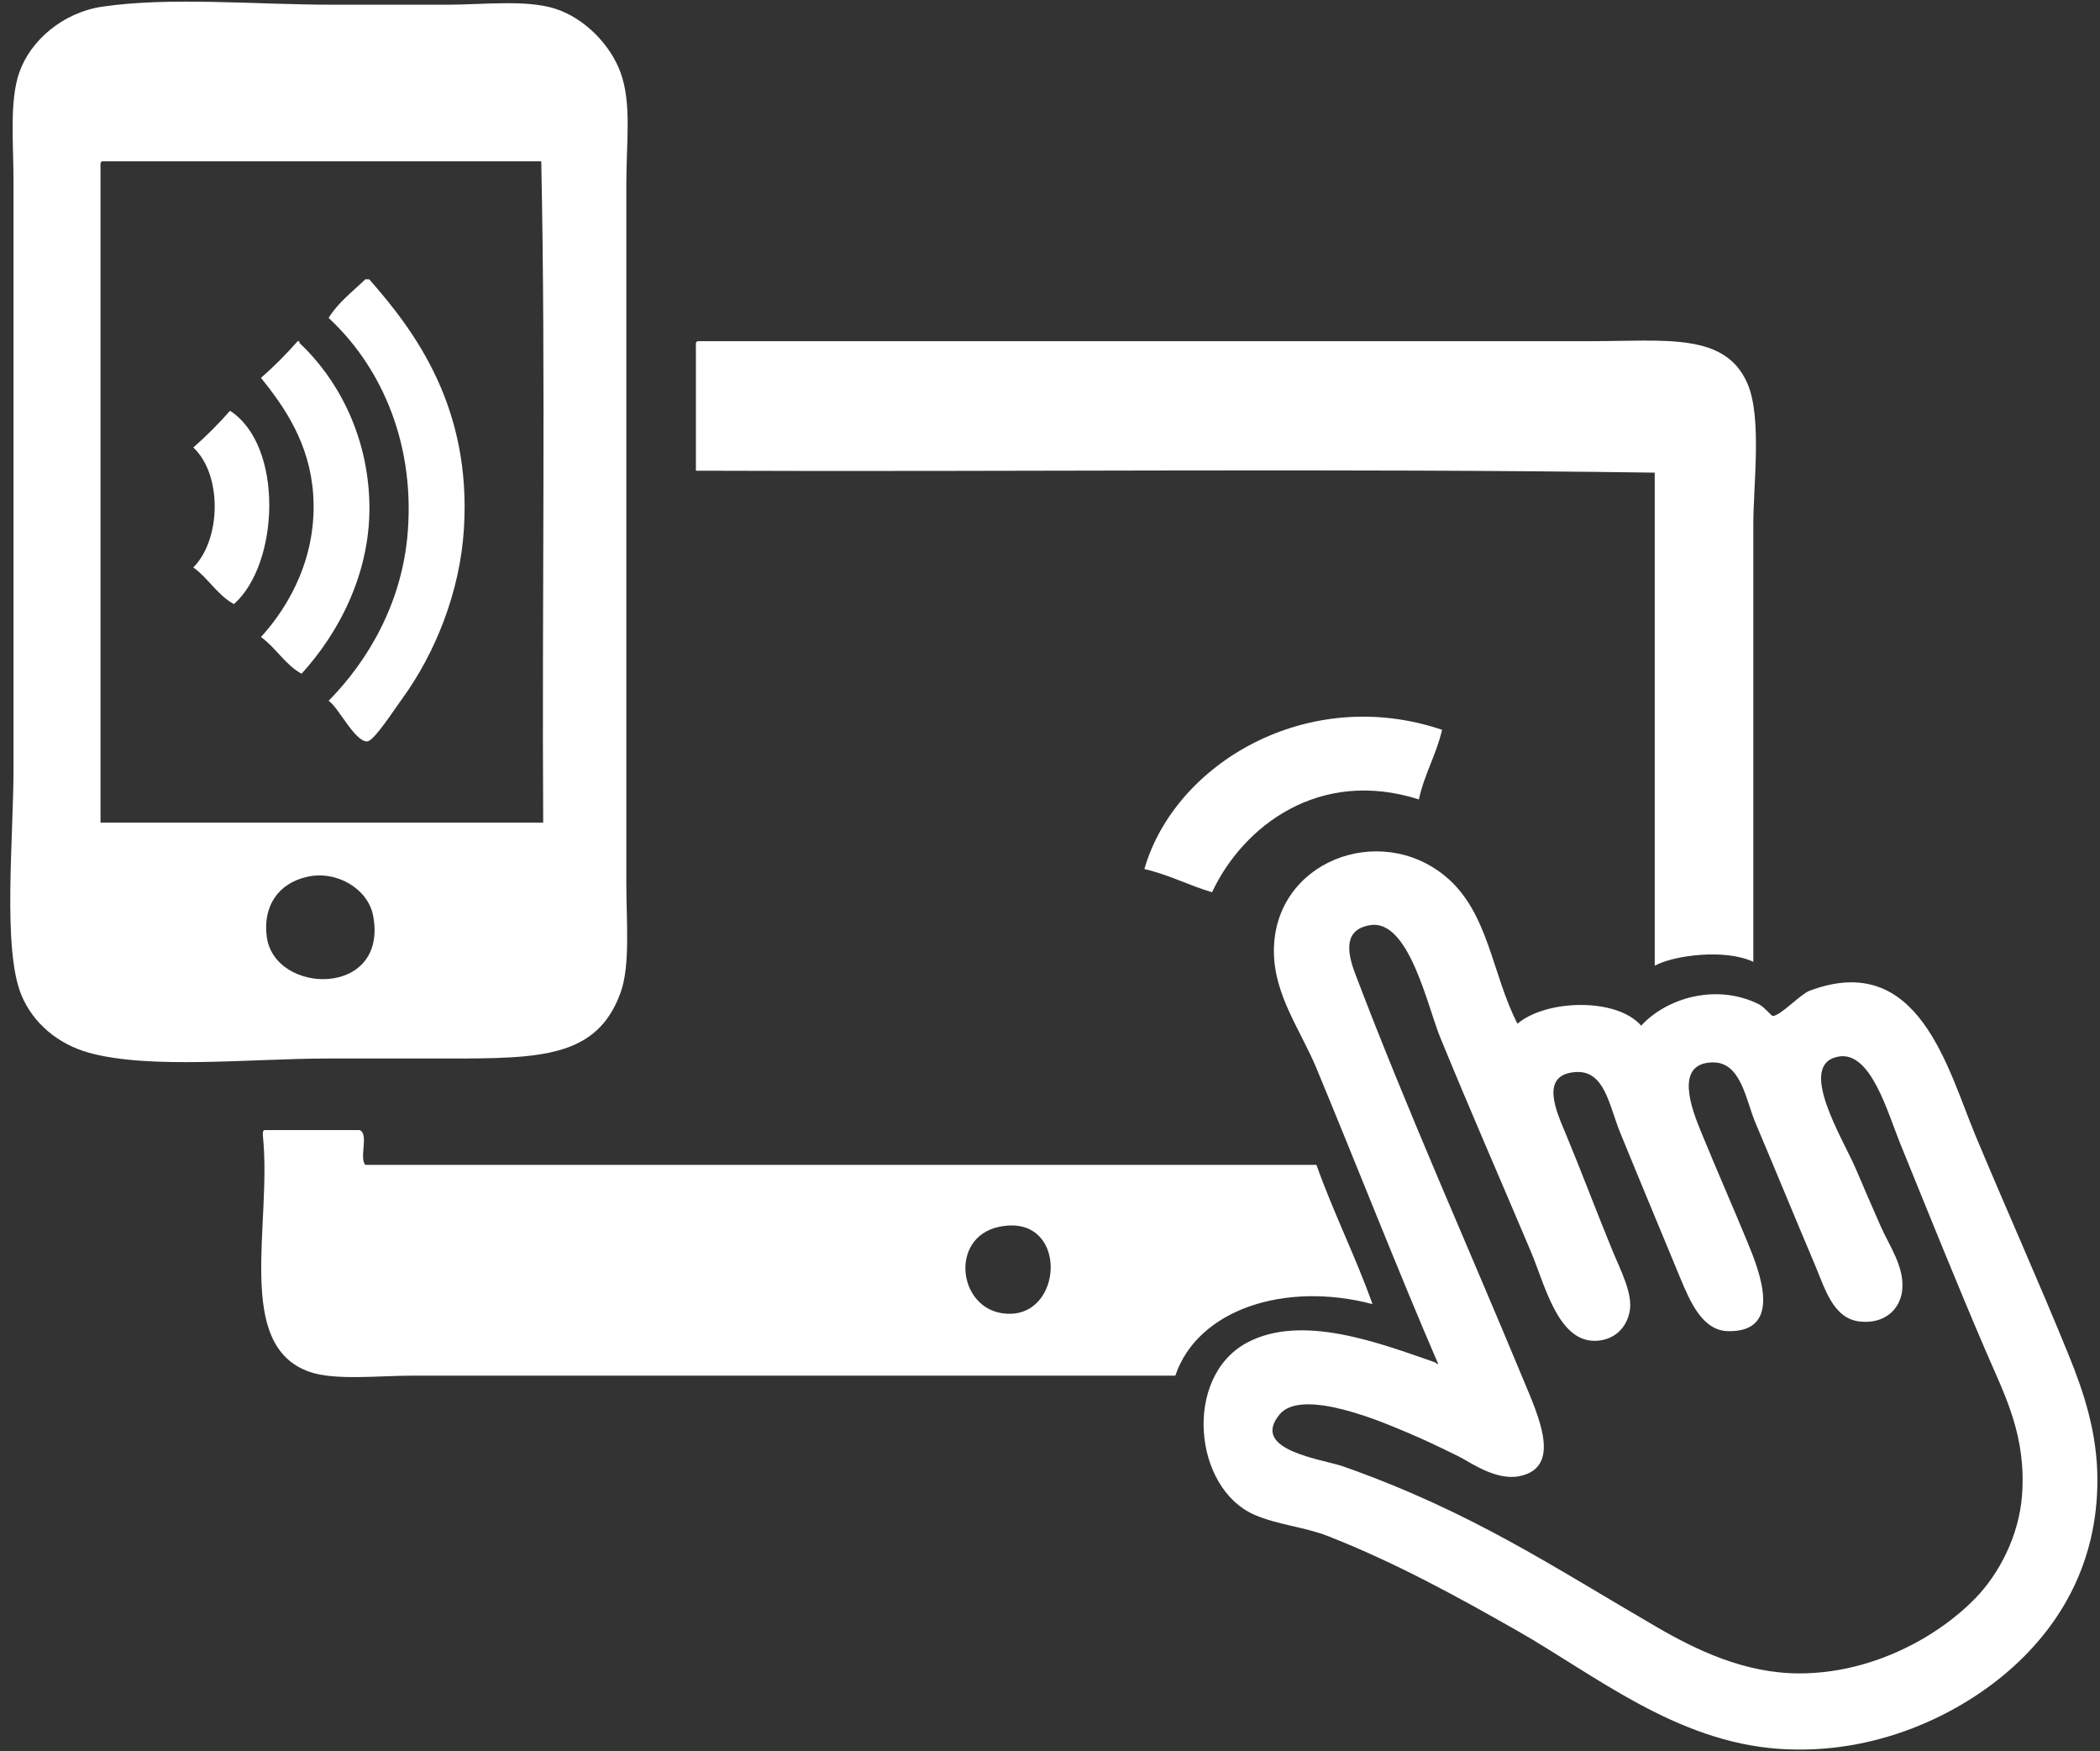 <svg xmlns="http://www.w3.org/2000/svg" xmlns:xlink="http://www.w3.org/1999/xlink" id="Ebene_1" width="1086.199" height="905.458" x="0" y="0" enable-background="new 0 0 1086.199 905.458" version="1.1" viewBox="0 0 1086.199 905.458" xml:space="preserve"><rect x="0" y="0" width="1086.199" height="905.458" fill="#333333" stroke="none"/><path fill="#fff" fill-rule="evenodd" d="M52.987,3.439c35.204-5.168,79.38-1,118.985-1c19.19,0,39.425,0,58.993,0	c18.718,0,41.023-2.718,55.993,2c15.655,4.934,28.92,19.042,33.996,32.996c5.853,16.091,3,35.416,3,57.993	c0,52.217,0,129.683,0,179.978c0,51.579,0,122.438,0,180.978c0,20.295,2.137,42.871-3,56.993	c-12.149,33.403-41.063,33.995-88.989,33.995c-23.42,0-44.155,0-62.992,0c-38.583,0-91.462,5.783-122.985-2.999	c-15.762-4.393-28.873-15.038-34.996-29.997c-9.741-23.797-4-81.141-4-116.985c0-52.344,0-70.776,0-120.984	c0-64.62,0-118.719,0-181.978c0-20.694-2.189-42.149,3-56.993C15.78,20.878,32.565,6.437,52.987,3.439z M51.987,86.429	c0,112.985,0,225.973,0,338.958c76.324,0,152.647,0,228.971,0c-0.666-113.652,1.333-229.972-1-341.958	c-75.656,0-151.314,0-226.971,0C51.822,83.598,51.901,85.01,51.987,86.429z M137.976,484.379	c4.024,30.354,63.146,31.516,54.993-10.998c-2.58-13.45-18.421-23.438-33.996-19.998	C143.752,456.744,135.909,468.785,137.976,484.379z" clip-rule="evenodd"/><path fill="#fff" fill-rule="evenodd" d="M169.972,362.395c19.722-19.994,38.235-50.069,40.995-87.989	c3.533-48.537-15.9-86.831-40.995-109.986c4.924-8.074,12.408-13.589,18.998-19.997c0.667,0,1.333,0,2,0	c24.011,27.224,52.886,66.338,48.994,128.983c-2.032,32.715-14.817,64.374-31.996,87.989c-4.275,5.876-14.593,21.852-17.998,21.997	C183.529,383.667,175.117,365.753,169.972,362.395z" clip-rule="evenodd"/><path fill="#fff" fill-rule="evenodd" d="M155.974,348.396c-8.578-4.754-13.251-13.412-20.997-18.998	c15.453-16.86,29.237-42.71,26.997-73.991c-1.87-26.106-14.724-44.9-26.997-59.993c6.75-5.915,13.082-12.248,18.998-18.998	c0.85-0.184,0.943,0.39,1,1c18.841,17.702,34.38,45.549,35.996,79.99C192.766,295.722,174.672,327.924,155.974,348.396z" clip-rule="evenodd"/><path fill="#fff" fill-rule="evenodd" d="M360.948,176.417c152.227,0,305.57,0,461.942,0	c38.763,0,69.547-4.601,80.989,21.998c7.562,17.578,3,52.088,3,72.991c0,74.825,0,155.285,0,225.972	c-14.513-6.881-41.088-3.429-50.993,1.999c0-84.989,0-169.979,0-254.968c-163.313-2.333-330.958-0.333-495.938-1	c0-21.331,0-42.661,0-63.992C359.862,177.998,359.783,176.586,360.948,176.417z" clip-rule="evenodd"/><path fill="#fff" fill-rule="evenodd" d="M120.978,312.4c-8.578-4.754-13.251-13.412-20.997-18.998	c14.386-14.264,15.125-47.934,0-61.992c6.75-5.916,13.082-12.248,18.998-18.998C146.828,230.403,144.599,291.541,120.978,312.4z" clip-rule="evenodd"/><path fill="#fff" fill-rule="evenodd" d="M745.9,377.393c-3.018,12.981-9.159,22.837-11.999,35.995	c-51.304-16.374-90.82,13.539-106.986,47.994c-12.102-3.563-22.267-9.062-34.996-11.998	C607.688,394.639,676.497,353.888,745.9,377.393z" clip-rule="evenodd"/><path fill="#fff" fill-rule="evenodd" d="M784.896,529.373c14.495-12.409,50.953-13.794,63.991,1	c13.035-14.254,38.921-22.101,60.993-10.998c2.612,1.314,6.424,5.993,6.999,5.999c3.958,0.043,14.268-11.21,18.997-12.998	c56.533-21.379,71.454,40.161,85.989,74.99c15.894,38.081,32.035,73.87,47.994,112.986c7.997,19.601,14.998,40.697,14.998,64.991	c0,42.288-18.634,74.232-43.994,96.988c-26.902,24.139-70.75,45.593-120.985,41.994c-53.307-3.818-95.128-38.316-134.982-60.992	c-30.251-17.211-62.704-35.152-97.988-48.993c-12.036-4.722-26.145-5.844-37.995-10.999c-31.753-13.812-36.914-71.271-4-88.989	c28.562-15.374,69.288,0.439,96.988,9.999c0.81,0.189,0.996,1.003,2,1c-20.574-47.658-41.949-102.313-62.992-152.981	c-8.056-19.396-21.779-37.636-21.997-59.992c-0.457-46.77,54.621-67.789,88.988-38.995	C770.057,471.947,771.702,503.878,784.896,529.373z M700.905,503.377c26.874,70.826,58.219,140.588,86.989,209.974	c7.825,18.871,20.343,45.445-2,49.994c-12.19,2.481-25.821-7.429-30.996-9.999c-8.912-4.428-19.159-9.346-27.996-12.999	c-8.907-3.682-53.015-23.316-64.992-8.998c-15.669,18.73,22.126,23.156,32.996,26.996c66.232,23.396,107.633,51.438,161.979,82.99	c20.364,11.822,45.556,24.049,73.991,23.996c37.637-0.068,71.513-18.884,90.988-38.995c12.103-12.497,22.412-32.1,23.997-52.993	c2.324-30.625-8.73-51.484-17.997-72.99c-15.4-35.739-29.403-70.712-44.995-108.986c-6.598-16.197-15.222-48.086-31.996-44.995	c-21.712,4.001,2.081,41.937,8.999,57.993c3.858,8.955,9.21,21.517,12.998,29.996c4.52,10.114,12.379,21.057,10.999,32.996	c-1.146,9.909-9.28,17.436-21.997,15.998c-13.733-1.553-17.966-17.095-22.997-28.997c-12.273-29.033-19.33-46.393-30.996-73.99	c-4.871-11.523-7.294-31.203-21.997-30.996c-20.32,0.286-10.59,24.799-6,35.995c8.176,19.939,16.132,37.963,23.997,56.993	c6.106,14.773,18.79,46.5-9.998,45.994c-13.172-0.231-19.561-14.82-24.997-27.996c-12.14-29.418-19.426-46.633-30.996-74.991	c-5.633-13.804-7.864-32.071-22.997-30.996c-18.999,1.351-9.538,21.068-5,31.996c7.882,18.976,16.136,40.879,23.997,59.992	c4.373,10.631,10.905,22.822,8.999,31.996c-2.037,9.807-9.381,14.922-17.998,14.998c-19.219,0.171-25.925-29.294-32.995-45.994	c-17.641-41.663-30.802-71.555-46.994-110.985c-6.501-15.831-16.125-60.992-35.996-57.993	C695.438,480.412,696.351,491.372,700.905,503.377z" clip-rule="evenodd"/><path fill="#fff" fill-rule="evenodd" d="M136.976,584.366c16.332,0,32.663,0,48.994,0c5.018,1.981-0.356,14.354,3,17.998	c163.979,0,327.96,0,491.938,0c8.84,24.822,20.156,47.169,28.996,71.991c-45.323-11.921-90.417,2.771-101.987,36.995	c-123.656,0-263.268,0-393.951,0c-18.423,0-40.847,2.652-53.993-2c-38.943-13.779-19.228-76.202-23.997-121.984	C135.89,585.947,135.811,584.534,136.976,584.366z M522.928,679.354c27.823-0.885,28.846-52.053-5.999-44.994	C489.856,639.844,495.734,680.219,522.928,679.354z" clip-rule="evenodd"/></svg>